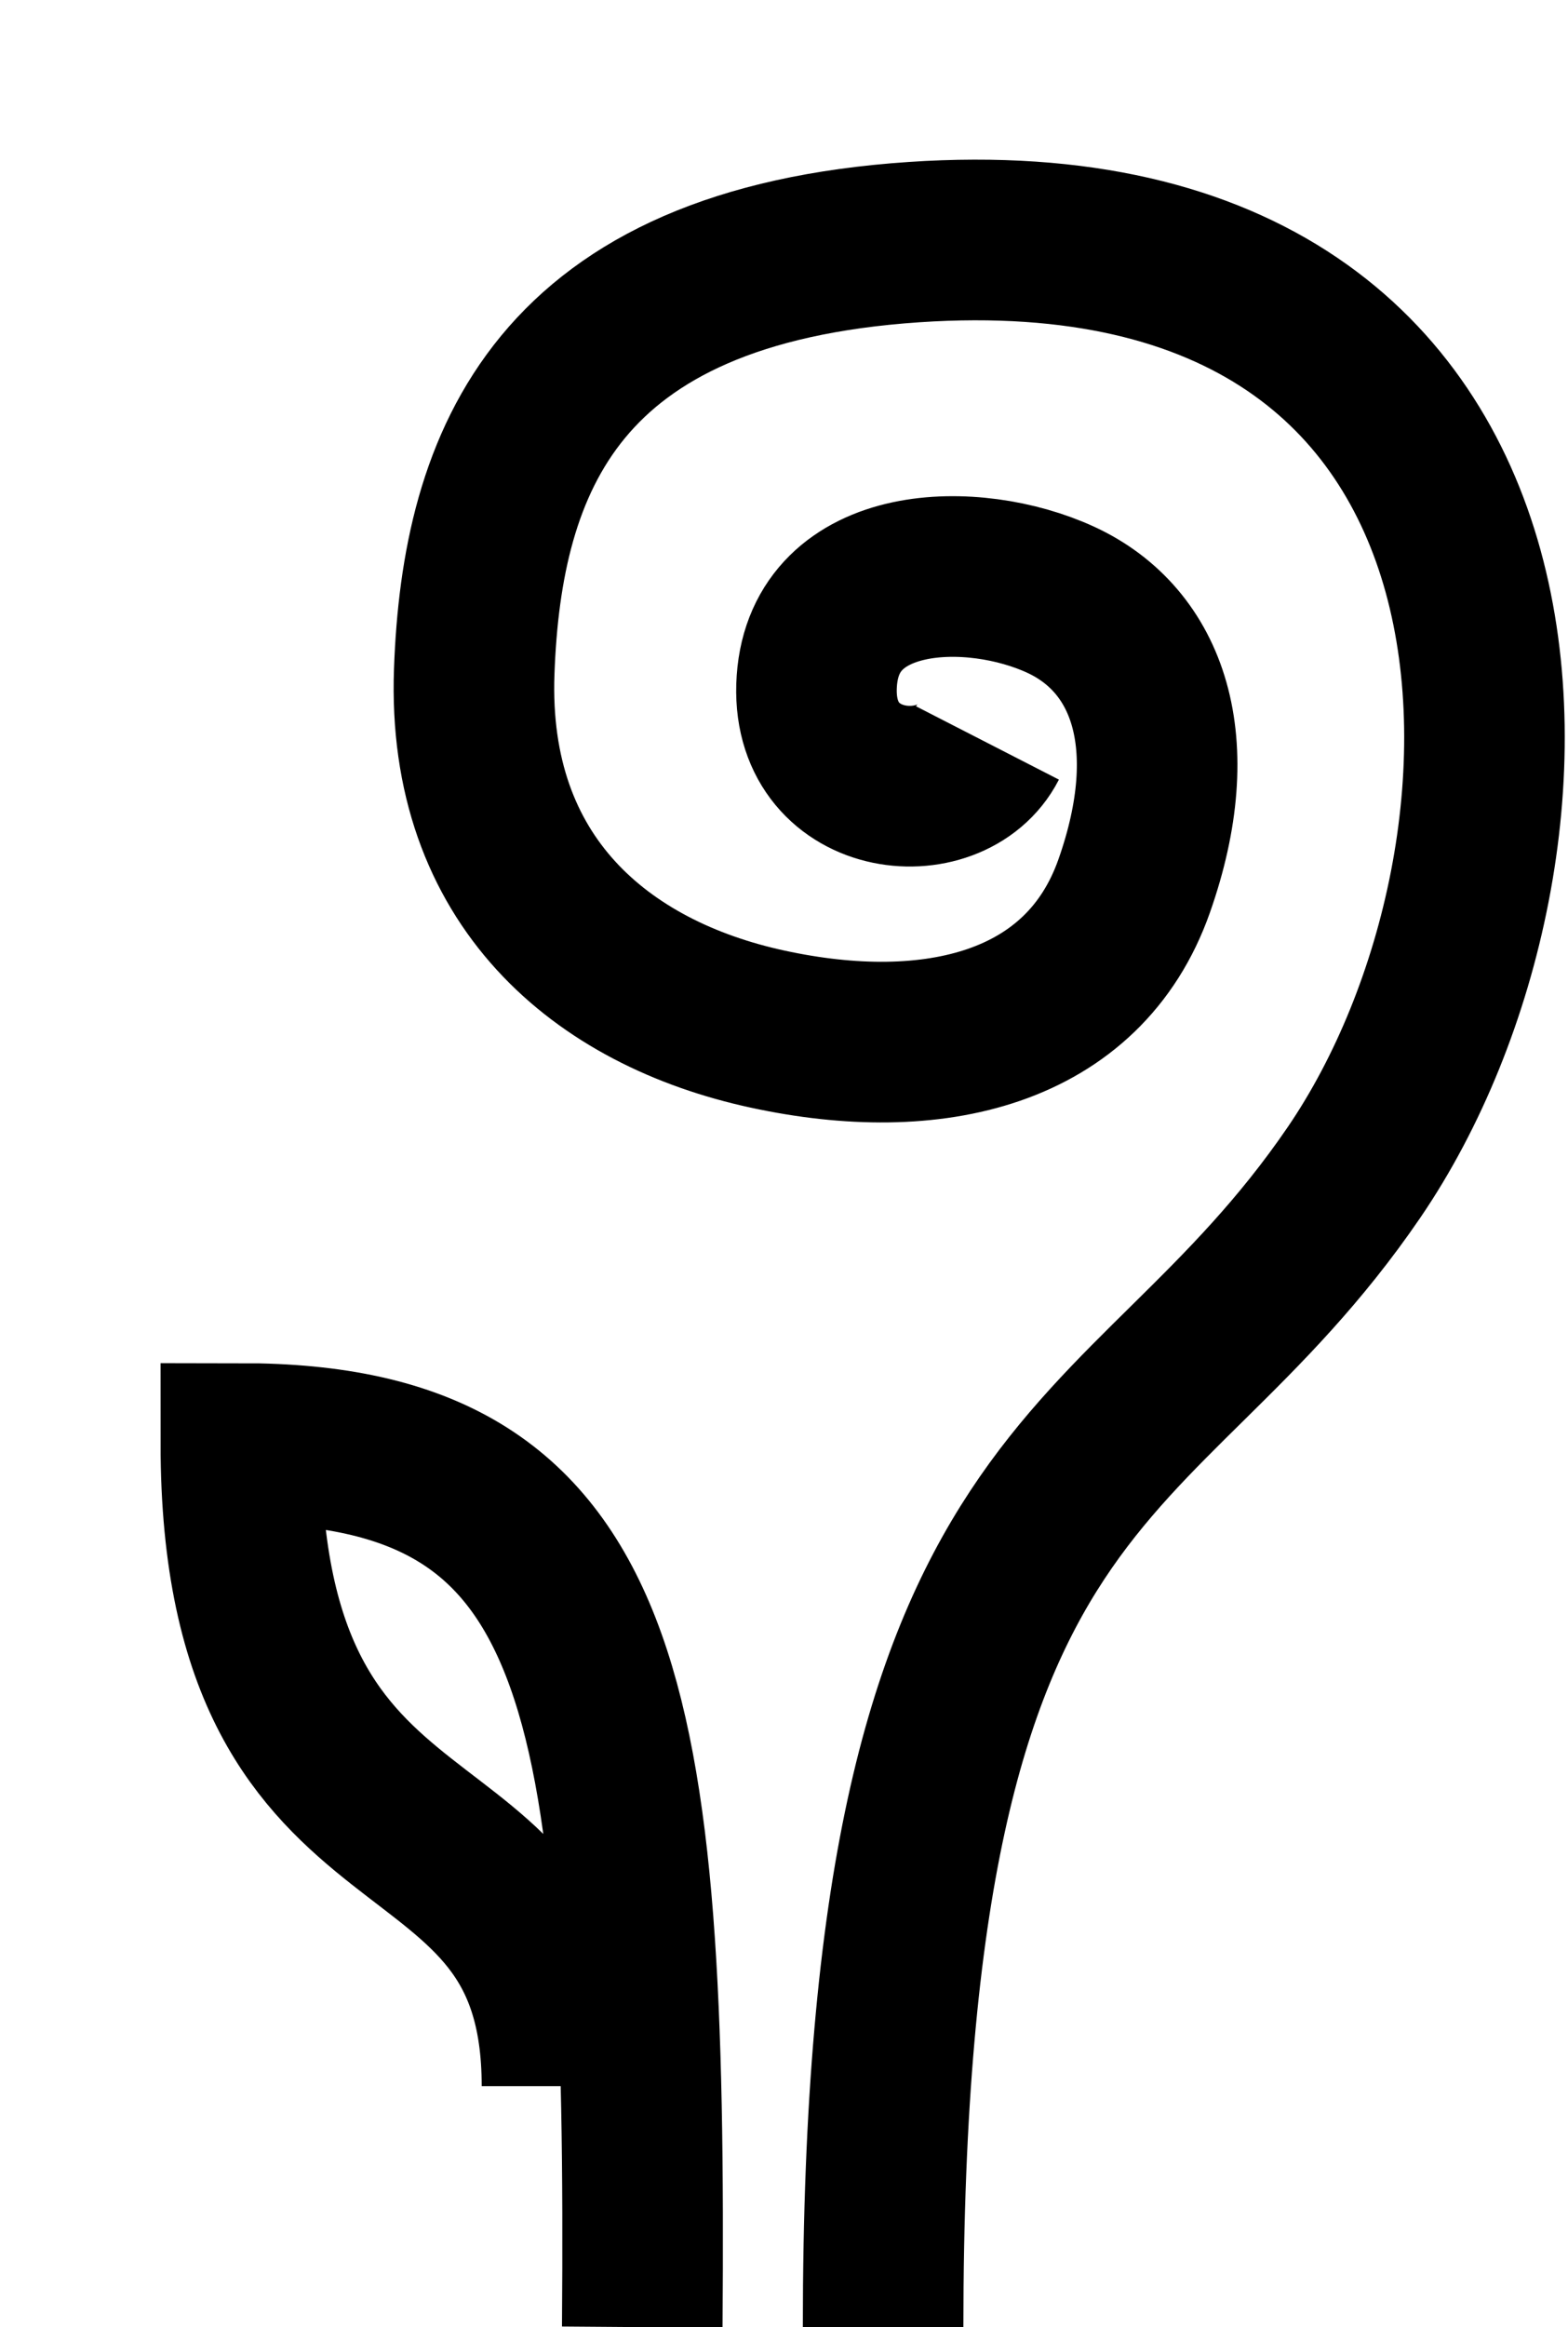 <svg xmlns="http://www.w3.org/2000/svg" xmlns:xlink="http://www.w3.org/1999/xlink" preserveAspectRatio="xMidYMid" width="19.531" height="28.97" viewBox="0 0 19.531 28.97">
  <g>
    <path d="M11.000,28.970 C11.000,17.887 14.162,18.555 16.867,14.593 C19.572,10.630 19.608,2.463 11.387,3.014 C6.936,3.312 6.002,5.741 5.907,8.358 C5.812,10.974 7.499,12.365 9.560,12.811 C11.621,13.258 13.497,12.817 14.127,11.030 C14.757,9.243 14.301,7.969 13.214,7.467 C12.126,6.965 10.276,7.004 10.174,8.477 C10.072,9.950 11.842,10.142 12.300,9.249 " stroke="#000" stroke-width="2px" fill="none" fill-rule="evenodd"/>
    <path d="M8.000,28.970 C8.061,21.063 7.565,17.970 3.000,17.970 C3.000,23.752 7.000,22.066 7.000,25.970 " stroke="#000" stroke-width="2px" fill="none" fill-rule="evenodd" />
  </g>
</svg>
